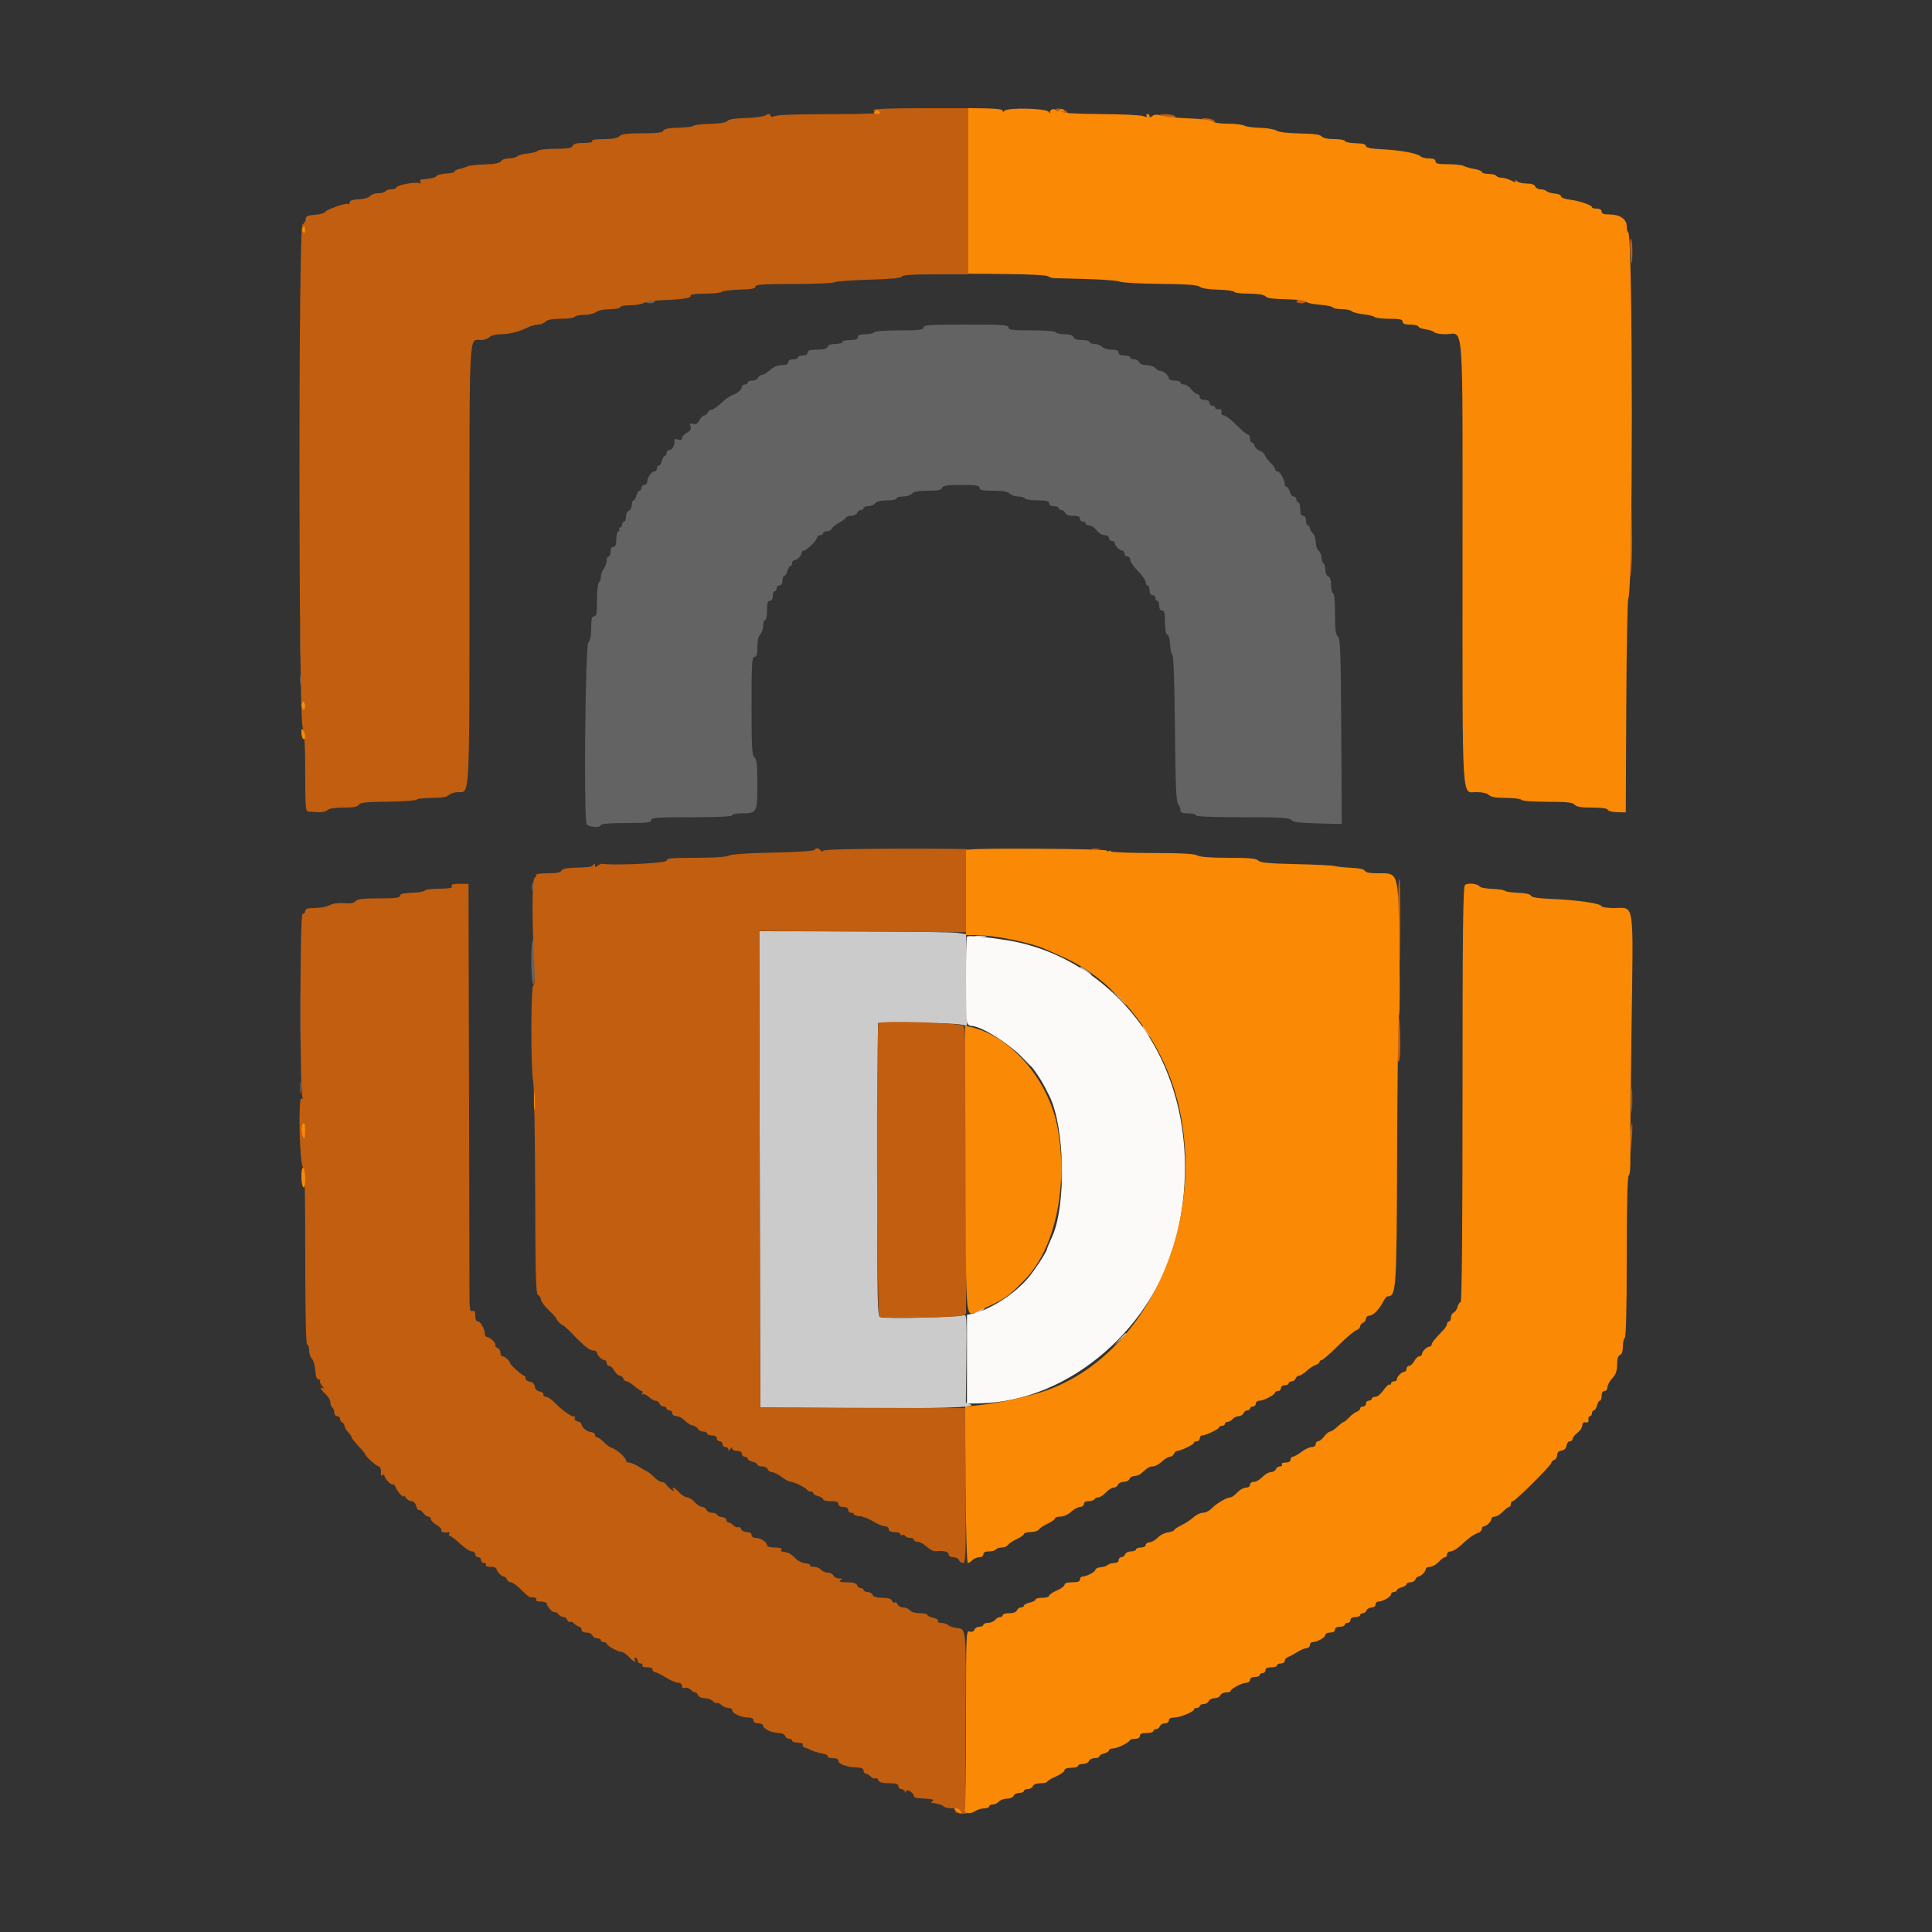 <svg id="svg" version="1.1" xmlns="http://www.w3.org/2000/svg" xmlns:xlink="http://www.w3.org/1999/xlink" width="400" height="400" viewBox="0, 0, 400,400"><rect x="0" y="0" width="400" height="400" fill="#333333" stroke="none"/><g id="svgg"><path id="path0" d="M133.800 62.400 C 133.660 62.627,133.996 62.800,134.576 62.800 C 135.139 62.800,135.600 62.620,135.600 62.400 C 135.600 62.180,135.251 62.000,134.824 62.000 C 134.397 62.000,133.936 62.180,133.800 62.400 M191.200 67.800 C 191.200 68.301,190.380 68.400,186.224 68.400 C 183.337 68.400,181.143 68.568,181.000 68.800 C 180.864 69.020,180.043 69.200,179.176 69.200 C 178.042 69.200,177.600 69.368,177.600 69.800 C 177.600 70.233,177.156 70.400,176.000 70.400 C 175.120 70.400,174.400 70.580,174.400 70.800 C 174.400 71.020,173.764 71.200,172.987 71.200 C 172.101 71.200,171.489 71.423,171.345 71.800 C 171.183 72.220,170.528 72.400,169.157 72.400 C 167.684 72.400,167.200 72.548,167.200 73.000 C 167.200 73.373,166.822 73.600,166.200 73.600 C 165.650 73.600,165.200 73.780,165.200 74.000 C 165.200 74.220,164.750 74.400,164.200 74.400 C 163.578 74.400,163.200 74.627,163.200 75.000 C 163.200 75.414,162.784 75.600,161.858 75.600 C 160.982 75.600,160.143 75.947,159.438 76.600 C 158.844 77.150,158.092 77.600,157.767 77.600 C 157.441 77.600,157.071 77.870,156.945 78.200 C 156.818 78.530,156.284 78.800,155.757 78.800 C 155.231 78.800,154.800 78.980,154.800 79.200 C 154.800 79.420,154.530 79.600,154.200 79.600 C 153.870 79.600,153.600 79.793,153.600 80.029 C 153.600 80.645,152.708 81.448,151.651 81.784 C 151.149 81.943,150.107 82.687,149.335 83.437 C 148.563 84.186,147.671 84.800,147.353 84.800 C 147.035 84.800,146.671 85.070,146.545 85.400 C 146.418 85.730,146.094 86.000,145.825 86.000 C 145.556 86.000,145.093 86.452,144.797 87.005 C 144.408 87.732,144.047 87.942,143.490 87.765 C 142.869 87.568,142.768 87.669,142.965 88.290 C 143.142 88.847,142.932 89.208,142.205 89.597 C 141.652 89.893,141.200 90.387,141.200 90.695 C 141.200 91.078,140.940 91.171,140.374 90.992 C 139.805 90.811,139.576 90.896,139.637 91.265 C 139.777 92.109,139.168 93.200,138.557 93.200 C 138.251 93.200,138.000 93.470,138.000 93.800 C 138.000 94.130,137.840 94.400,137.643 94.400 C 137.447 94.400,137.174 94.850,137.036 95.400 C 136.898 95.950,136.608 96.400,136.392 96.400 C 136.177 96.400,136.000 96.670,136.000 97.000 C 136.000 97.330,135.795 97.600,135.544 97.600 C 134.929 97.600,134.028 98.835,134.013 99.700 C 134.006 100.085,133.730 100.400,133.400 100.400 C 133.070 100.400,132.800 100.670,132.800 101.000 C 132.800 101.330,132.623 101.600,132.408 101.600 C 132.192 101.600,131.902 102.050,131.764 102.600 C 131.626 103.150,131.353 103.600,131.157 103.600 C 130.960 103.600,130.800 104.031,130.800 104.557 C 130.800 105.084,130.530 105.618,130.200 105.745 C 129.870 105.871,129.600 106.431,129.600 106.987 C 129.600 107.544,129.420 108.000,129.200 108.000 C 128.980 108.000,128.800 108.270,128.800 108.600 C 128.800 108.930,128.609 109.200,128.376 109.200 C 128.143 109.200,128.064 109.380,128.200 109.600 C 128.336 109.820,128.257 110.000,128.024 110.000 C 127.791 110.000,127.600 110.720,127.600 111.600 C 127.600 112.756,127.433 113.200,127.000 113.200 C 126.627 113.200,126.400 113.578,126.400 114.200 C 126.400 114.750,126.220 115.200,126.000 115.200 C 125.780 115.200,125.594 115.605,125.587 116.100 C 125.580 116.595,125.310 117.349,124.987 117.776 C 124.664 118.204,124.400 118.958,124.400 119.453 C 124.400 119.948,124.220 120.464,124.000 120.600 C 123.780 120.736,123.600 122.367,123.600 124.224 C 123.600 126.958,123.486 127.600,123.000 127.600 C 122.533 127.600,122.400 128.137,122.400 130.029 C 122.400 131.654,122.202 132.656,121.800 133.057 C 121.182 133.675,120.846 169.012,121.443 170.567 C 121.712 171.270,124.400 171.481,124.400 170.800 C 124.400 170.554,126.400 170.400,129.600 170.400 C 133.956 170.400,134.800 170.303,134.800 169.800 C 134.800 169.286,136.000 169.200,143.200 169.200 C 148.533 169.200,151.600 169.054,151.600 168.800 C 151.600 168.580,152.422 168.400,153.426 168.400 C 156.739 168.400,156.800 168.293,156.800 162.435 C 156.800 158.357,156.676 157.195,156.200 156.800 C 155.696 156.381,155.600 154.686,155.600 146.151 C 155.600 137.395,155.682 136.000,156.200 136.000 C 156.654 136.000,156.800 135.508,156.800 133.971 C 156.800 132.702,157.024 131.718,157.400 131.343 C 157.730 131.013,158.000 130.216,158.000 129.571 C 158.000 128.927,158.180 128.400,158.400 128.400 C 158.620 128.400,158.800 127.500,158.800 126.400 C 158.800 124.889,158.947 124.400,159.400 124.400 C 159.773 124.400,160.000 124.022,160.000 123.400 C 160.000 122.850,160.180 122.400,160.400 122.400 C 160.620 122.400,160.800 122.130,160.800 121.800 C 160.800 121.470,161.070 121.200,161.400 121.200 C 161.773 121.200,162.000 120.822,162.000 120.200 C 162.000 119.650,162.177 119.200,162.392 119.200 C 162.608 119.200,162.898 118.750,163.036 118.200 C 163.174 117.650,163.447 117.200,163.643 117.200 C 163.840 117.200,164.000 116.930,164.000 116.600 C 164.000 116.270,164.193 116.000,164.429 116.000 C 164.982 116.000,166.000 114.982,166.000 114.429 C 166.000 114.193,166.194 114.000,166.431 114.000 C 166.991 114.000,169.200 111.791,169.200 111.231 C 169.200 110.994,169.470 110.800,169.800 110.800 C 170.130 110.800,170.400 110.620,170.400 110.400 C 170.400 110.180,170.766 110.000,171.213 110.000 C 171.659 110.000,172.120 109.753,172.236 109.450 C 172.352 109.148,173.066 108.567,173.823 108.159 C 174.581 107.752,175.200 107.279,175.200 107.109 C 175.200 106.939,175.656 106.800,176.213 106.800 C 176.769 106.800,177.329 106.530,177.455 106.200 C 177.582 105.870,177.936 105.600,178.243 105.600 C 178.549 105.600,178.800 105.420,178.800 105.200 C 178.800 104.980,179.228 104.800,179.751 104.800 C 180.274 104.800,180.926 104.530,181.200 104.200 C 181.518 103.817,182.403 103.600,183.649 103.600 C 184.722 103.600,185.600 103.420,185.600 103.200 C 185.600 102.980,186.208 102.800,186.951 102.800 C 187.694 102.800,188.526 102.530,188.800 102.200 C 189.155 101.773,190.093 101.600,192.062 101.600 C 194.149 101.600,194.881 101.453,195.055 101.000 C 195.237 100.526,196.072 100.400,199.043 100.400 C 202.116 100.400,202.800 100.509,202.800 101.000 C 202.800 101.477,203.381 101.600,205.629 101.600 C 207.610 101.600,208.637 101.780,209.057 102.200 C 209.387 102.530,210.174 102.800,210.805 102.800 C 211.436 102.800,212.064 102.980,212.200 103.200 C 212.336 103.420,213.517 103.600,214.824 103.600 C 216.669 103.600,217.200 103.734,217.200 104.200 C 217.200 104.573,217.578 104.800,218.200 104.800 C 218.750 104.800,219.200 104.980,219.200 105.200 C 219.200 105.420,219.451 105.600,219.757 105.600 C 220.064 105.600,220.418 105.870,220.545 106.200 C 220.689 106.577,221.301 106.800,222.187 106.800 C 223.176 106.800,223.600 106.980,223.600 107.400 C 223.600 107.730,223.870 108.000,224.200 108.000 C 224.530 108.000,224.800 108.180,224.800 108.400 C 224.800 108.620,225.135 108.800,225.544 108.800 C 225.953 108.800,226.626 109.250,227.039 109.800 C 227.453 110.351,228.196 110.800,228.695 110.800 C 229.233 110.800,229.600 111.043,229.600 111.400 C 229.600 111.730,229.870 112.000,230.200 112.000 C 230.530 112.000,230.800 112.193,230.800 112.429 C 230.800 112.982,231.818 114.000,232.371 114.000 C 232.607 114.000,232.800 114.270,232.800 114.600 C 232.800 114.930,233.070 115.200,233.400 115.200 C 233.730 115.200,234.000 115.520,234.000 115.911 C 234.000 116.302,234.714 117.337,235.587 118.211 C 236.460 119.085,237.180 120.115,237.187 120.500 C 237.194 120.885,237.380 121.200,237.600 121.200 C 237.820 121.200,238.000 121.650,238.000 122.200 C 238.000 122.822,238.227 123.200,238.600 123.200 C 238.930 123.200,239.200 123.470,239.200 123.800 C 239.200 124.130,239.380 124.400,239.600 124.400 C 239.820 124.400,240.000 124.850,240.000 125.400 C 240.000 126.022,240.227 126.400,240.600 126.400 C 241.067 126.400,241.200 126.935,241.200 128.813 C 241.200 130.374,241.376 131.293,241.700 131.417 C 241.985 131.526,242.231 132.408,242.272 133.463 C 242.311 134.483,242.519 135.426,242.734 135.559 C 242.973 135.707,243.178 141.658,243.262 150.881 C 243.366 162.258,243.523 166.083,243.900 166.460 C 244.175 166.735,244.400 167.284,244.400 167.680 C 244.400 168.253,244.726 168.400,246.000 168.400 C 246.880 168.400,247.600 168.580,247.600 168.800 C 247.600 169.056,251.085 169.200,257.256 169.200 C 265.189 169.200,266.991 169.303,267.356 169.776 C 267.691 170.210,269.033 170.383,272.800 170.476 L 277.800 170.600 277.693 151.400 C 277.602 134.980,277.501 132.136,276.993 131.756 C 276.534 131.412,276.400 130.352,276.400 127.056 C 276.400 124.485,276.242 122.800,276.000 122.800 C 275.780 122.800,275.600 122.074,275.600 121.187 C 275.600 120.123,275.396 119.497,275.000 119.345 C 274.662 119.215,274.400 118.619,274.400 117.981 C 274.400 117.357,274.220 116.736,274.000 116.600 C 273.780 116.464,273.600 115.935,273.600 115.425 C 273.600 114.915,273.330 114.274,273.000 114.000 C 272.670 113.726,272.400 112.916,272.400 112.200 C 272.400 111.484,272.130 110.674,271.800 110.400 C 271.470 110.126,271.200 109.654,271.200 109.351 C 271.200 109.048,271.020 108.800,270.800 108.800 C 270.580 108.800,270.400 108.350,270.400 107.800 C 270.400 107.178,270.173 106.800,269.800 106.800 C 269.381 106.800,269.200 106.378,269.200 105.400 C 269.200 104.630,269.020 104.000,268.800 104.000 C 268.580 104.000,268.400 103.730,268.400 103.400 C 268.400 103.070,268.150 102.800,267.843 102.800 C 267.537 102.800,267.174 102.350,267.036 101.800 C 266.898 101.250,266.608 100.800,266.392 100.800 C 266.177 100.800,266.000 100.566,266.000 100.280 C 266.000 99.361,265.016 97.606,264.500 97.603 C 264.225 97.601,264.000 97.396,264.000 97.146 C 264.000 96.896,263.585 96.307,263.078 95.837 C 262.571 95.367,262.030 94.654,261.876 94.253 C 261.722 93.852,261.243 93.432,260.811 93.319 C 260.380 93.206,259.918 92.773,259.786 92.357 C 259.654 91.941,259.378 91.600,259.173 91.600 C 258.968 91.600,258.800 91.240,258.800 90.800 C 258.800 90.360,258.618 90.000,258.395 90.000 C 258.172 90.000,257.094 89.100,256.000 88.000 C 254.906 86.900,253.730 86.000,253.388 86.000 C 253.016 86.000,252.812 85.717,252.882 85.300 C 252.963 84.823,252.777 84.637,252.300 84.718 C 251.915 84.782,251.600 84.647,251.600 84.418 C 251.600 84.188,251.330 84.000,251.000 84.000 C 250.670 84.000,250.400 83.730,250.400 83.400 C 250.400 83.027,250.022 82.800,249.400 82.800 C 248.778 82.800,248.400 82.573,248.400 82.200 C 248.400 81.870,248.173 81.600,247.895 81.600 C 247.617 81.600,247.052 81.150,246.639 80.600 C 246.226 80.050,245.553 79.600,245.144 79.600 C 244.735 79.600,244.400 79.420,244.400 79.200 C 244.400 78.980,243.860 78.800,243.200 78.800 C 242.540 78.800,242.000 78.607,242.000 78.371 C 242.000 77.753,240.955 76.800,240.278 76.800 C 239.959 76.800,239.474 76.530,239.200 76.200 C 238.926 75.870,238.113 75.600,237.394 75.600 C 236.600 75.600,235.995 75.364,235.855 75.000 C 235.729 74.670,235.259 74.400,234.813 74.400 C 234.366 74.400,234.000 74.220,234.000 74.000 C 234.000 73.780,233.460 73.600,232.800 73.600 C 232.000 73.600,231.600 73.400,231.600 73.000 C 231.600 72.579,231.175 72.400,230.171 72.400 C 229.386 72.400,228.473 72.130,228.143 71.800 C 227.813 71.470,227.106 71.200,226.571 71.200 C 226.037 71.200,225.600 71.020,225.600 70.800 C 225.600 70.580,224.899 70.400,224.043 70.400 C 223.028 70.400,222.405 70.191,222.255 69.800 C 222.104 69.406,221.480 69.200,220.436 69.200 C 219.562 69.200,218.736 69.020,218.600 68.800 C 218.458 68.569,216.329 68.400,213.576 68.400 C 209.597 68.400,208.800 68.300,208.800 67.800 C 208.800 67.285,207.556 67.200,200.000 67.200 C 192.444 67.200,191.200 67.285,191.200 67.800 M62.131 122.200 C 62.133 123.740,62.205 124.321,62.292 123.491 C 62.379 122.661,62.377 121.401,62.289 120.691 C 62.200 119.981,62.129 120.660,62.131 122.200 M62.151 132.800 C 62.151 135.330,62.216 136.365,62.296 135.100 C 62.375 133.835,62.375 131.765,62.296 130.500 C 62.216 129.235,62.151 130.270,62.151 132.800 M62.093 140.800 C 62.093 141.570,62.175 141.885,62.276 141.500 C 62.376 141.115,62.376 140.485,62.276 140.100 C 62.175 139.715,62.093 140.030,62.093 140.800 M110.093 183.600 C 110.093 184.370,110.175 184.685,110.276 184.300 C 110.376 183.915,110.376 183.285,110.276 182.900 C 110.175 182.515,110.093 182.830,110.093 183.600 M110.006 198.876 C 110.003 201.569,110.170 203.658,110.400 203.800 C 110.927 204.126,110.927 195.616,110.400 194.800 C 110.137 194.394,110.010 195.709,110.006 198.876 M62.169 210.600 C 62.170 215.220,62.228 217.055,62.299 214.678 C 62.370 212.301,62.369 208.521,62.298 206.278 C 62.227 204.035,62.169 205.980,62.169 210.600 M62.120 225.200 C 62.120 226.410,62.195 226.905,62.287 226.300 C 62.378 225.695,62.378 224.705,62.287 224.100 C 62.195 223.495,62.120 223.990,62.120 225.200 " stroke="none" fill="#636363" fill-rule="evenodd"></path><path id="path1" d="M157.298 242.100 L 157.400 291.400 175.800 291.522 C 194.627 291.647,202.606 291.404,200.886 290.758 L 199.971 290.415 200.086 281.203 C 200.186 273.127,200.126 272.026,199.600 272.277 C 198.714 272.700,183.118 273.078,182.297 272.696 C 181.635 272.388,181.601 270.635,181.697 242.085 L 181.800 211.800 189.600 211.800 C 193.890 211.800,198.030 211.935,198.800 212.100 L 200.200 212.399 200.111 202.900 L 200.022 193.400 198.111 193.135 C 197.060 192.989,187.424 192.854,176.698 192.835 L 157.197 192.800 157.298 242.100 M202.105 193.887 C 202.714 193.979,203.614 193.977,204.105 193.882 C 204.597 193.787,204.100 193.711,203.000 193.714 C 201.900 193.717,201.497 193.795,202.105 193.887 M223.600 200.146 C 223.600 200.256,224.140 200.730,224.800 201.200 C 225.460 201.670,226.000 201.964,226.000 201.854 C 226.000 201.744,225.460 201.270,224.800 200.800 C 224.140 200.330,223.600 200.036,223.600 200.146 M231.183 206.100 C 232.164 207.145,233.019 208.000,233.083 208.000 C 233.384 208.000,233.066 207.641,231.300 205.983 L 229.400 204.200 231.183 206.100 M237.200 213.600 C 237.670 214.260,238.144 214.800,238.254 214.800 C 238.364 214.800,238.070 214.260,237.600 213.600 C 237.130 212.940,236.656 212.400,236.546 212.400 C 236.436 212.400,236.730 212.940,237.200 213.600 M211.583 218.900 C 212.564 219.945,213.419 220.800,213.483 220.800 C 213.784 220.800,213.466 220.441,211.700 218.783 L 209.800 217.000 211.583 218.900 M219.750 242.200 C 219.751 244.620,219.816 245.558,219.896 244.285 C 219.976 243.012,219.975 241.032,219.894 239.885 C 219.814 238.738,219.749 239.780,219.750 242.200 M202.400 271.400 C 201.850 271.714,201.580 271.972,201.800 271.972 C 202.020 271.972,202.650 271.714,203.200 271.400 C 203.750 271.086,204.020 270.828,203.800 270.828 C 203.580 270.828,202.950 271.086,202.400 271.400 M231.775 277.300 L 230.600 278.600 231.900 277.425 C 232.615 276.779,233.200 276.194,233.200 276.125 C 233.200 275.816,232.870 276.088,231.775 277.300 " stroke="none" fill="#cccbcb" fill-rule="evenodd"></path><path id="path2" d="M180.800 22.787 C 180.800 23.001,181.052 23.078,181.360 22.960 C 181.667 22.842,182.038 22.938,182.183 23.173 C 182.367 23.471,179.804 23.606,173.724 23.620 C 163.958 23.643,160.698 23.769,160.085 24.147 C 159.856 24.289,159.586 24.179,159.486 23.902 C 159.344 23.508,159.130 23.503,158.493 23.878 C 158.046 24.141,156.178 24.393,154.341 24.437 C 152.151 24.490,150.864 24.697,150.601 25.039 C 150.341 25.378,149.078 25.588,147.000 25.639 C 145.240 25.682,143.704 25.864,143.587 26.042 C 143.469 26.221,142.059 26.400,140.452 26.440 C 138.415 26.492,137.468 26.678,137.323 27.057 C 137.166 27.466,136.094 27.600,132.986 27.600 C 129.849 27.600,128.713 27.744,128.257 28.200 C 127.844 28.613,126.829 28.800,125.005 28.800 C 123.339 28.800,122.445 28.949,122.600 29.200 C 122.752 29.447,122.067 29.600,120.811 29.600 C 119.370 29.600,118.708 29.775,118.545 30.200 C 118.366 30.666,117.581 30.800,115.037 30.800 C 113.235 30.800,111.577 30.983,111.354 31.206 C 111.130 31.430,110.168 31.690,109.215 31.785 C 108.262 31.880,107.293 32.147,107.061 32.379 C 106.830 32.610,106.055 32.800,105.340 32.800 C 104.625 32.800,103.896 33.057,103.720 33.370 C 103.496 33.770,102.504 33.968,100.400 34.034 C 98.750 34.086,97.130 34.268,96.800 34.440 C 96.470 34.611,95.698 34.858,95.084 34.988 C 94.470 35.117,94.047 35.353,94.145 35.512 C 94.243 35.670,93.490 35.855,92.472 35.922 C 91.453 35.989,90.510 36.223,90.375 36.441 C 90.161 36.786,89.344 36.974,87.276 37.154 C 86.983 37.180,86.880 37.405,87.042 37.668 C 87.230 37.972,87.122 38.056,86.734 37.907 C 85.931 37.599,82.234 38.311,82.067 38.806 C 81.993 39.023,81.509 39.200,80.990 39.200 C 80.472 39.200,79.936 39.380,79.800 39.600 C 79.664 39.820,78.998 40.000,78.320 40.000 C 77.643 40.000,76.888 40.263,76.644 40.584 C 76.386 40.924,75.404 41.207,74.300 41.259 C 73.000 41.321,72.400 41.523,72.400 41.898 C 72.400 42.200,72.245 42.351,72.055 42.234 C 71.606 41.957,67.588 43.372,67.244 43.928 C 67.099 44.163,66.164 44.411,65.168 44.478 C 63.709 44.575,63.344 44.750,63.297 45.373 C 63.265 45.798,62.963 46.301,62.626 46.489 C 61.766 46.971,61.794 148.017,62.655 150.600 C 63.027 151.715,63.190 154.596,63.194 160.100 C 63.200 167.339,63.259 168.004,63.900 168.042 C 64.285 168.066,65.209 168.118,65.954 168.160 C 66.699 168.201,67.541 168.002,67.826 167.717 C 68.150 167.392,69.388 167.200,71.152 167.200 C 73.194 167.200,74.049 167.041,74.286 166.618 C 74.545 166.155,75.782 166.024,80.307 165.978 C 83.439 165.947,86.102 165.759,86.224 165.561 C 86.347 165.362,87.774 165.200,89.395 165.200 C 91.482 165.200,92.518 165.025,92.943 164.600 C 93.273 164.270,94.157 164.000,94.907 164.000 C 97.301 164.000,97.200 166.087,97.200 116.753 C 97.200 67.262,97.041 70.400,99.543 70.400 C 100.203 70.400,101.013 70.130,101.343 69.800 C 101.688 69.455,102.665 69.200,103.643 69.200 C 105.437 69.200,107.452 68.690,109.332 67.760 C 109.955 67.452,110.887 67.200,111.404 67.200 C 111.920 67.200,112.613 66.930,112.943 66.600 C 113.353 66.190,114.366 66.000,116.148 66.000 C 117.581 66.000,118.864 65.820,119.000 65.600 C 119.136 65.380,120.012 65.200,120.947 65.200 C 121.882 65.200,122.996 64.936,123.424 64.613 C 123.870 64.275,125.091 64.020,126.300 64.013 C 127.455 64.006,128.400 63.820,128.400 63.600 C 128.400 63.380,129.312 63.200,130.426 63.200 C 131.541 63.200,132.846 62.982,133.326 62.715 C 133.807 62.448,135.640 62.185,137.400 62.130 C 141.357 62.007,143.295 61.677,142.988 61.180 C 142.847 60.952,144.014 60.800,145.896 60.800 C 147.625 60.800,149.211 60.630,149.420 60.422 C 149.629 60.214,151.285 60.009,153.100 59.966 C 155.576 59.907,156.400 59.752,156.400 59.344 C 156.400 58.904,157.897 58.800,164.226 58.800 C 168.531 58.800,172.356 58.640,172.726 58.445 C 173.097 58.250,176.361 58.007,179.980 57.905 C 184.432 57.779,186.610 57.571,186.713 57.260 C 186.821 56.938,188.893 56.800,193.633 56.800 L 200.400 56.800 200.400 39.600 L 200.400 22.400 190.600 22.400 C 184.545 22.400,180.800 22.548,180.800 22.787 M218.606 22.809 C 218.743 23.031,219.010 23.117,219.200 23.000 C 219.390 22.883,219.658 22.970,219.796 23.193 C 219.934 23.417,220.329 23.600,220.673 23.600 C 221.135 23.600,221.187 23.467,220.874 23.089 C 220.367 22.478,218.239 22.216,218.606 22.809 M240.800 24.000 C 242.322 24.487,243.954 24.487,243.200 24.000 C 242.870 23.787,241.970 23.627,241.200 23.646 C 239.917 23.677,239.884 23.707,240.800 24.000 M248.857 24.590 C 248.962 24.696,249.398 24.836,249.824 24.903 C 250.251 24.969,250.848 25.178,251.152 25.367 C 251.536 25.607,251.648 25.544,251.521 25.163 C 251.421 24.862,250.737 24.567,250.002 24.507 C 249.267 24.448,248.752 24.485,248.857 24.590 M63.200 47.680 C 63.200 48.326,63.082 48.442,62.755 48.115 C 62.510 47.870,62.431 47.474,62.578 47.235 C 62.992 46.565,63.200 46.714,63.200 47.680 M337.505 51.723 C 337.720 55.205,337.931 55.479,337.968 52.324 C 337.986 50.852,337.854 49.557,337.676 49.447 C 337.498 49.337,337.421 50.361,337.505 51.723 M268.400 62.400 C 268.400 62.620,268.850 62.800,269.400 62.800 C 269.950 62.800,270.400 62.620,270.400 62.400 C 270.400 62.180,269.950 62.000,269.400 62.000 C 268.850 62.000,268.400 62.180,268.400 62.400 M337.689 110.241 C 337.640 113.344,337.516 117.034,337.413 118.441 L 337.226 121.000 337.623 118.808 C 337.841 117.603,337.965 113.913,337.899 110.608 L 337.778 104.600 337.689 110.241 M63.200 146.224 C 63.200 146.804,63.027 147.140,62.800 147.000 C 62.580 146.864,62.400 146.403,62.400 145.976 C 62.400 145.549,62.580 145.200,62.800 145.200 C 63.020 145.200,63.200 145.661,63.200 146.224 M168.571 175.989 C 168.354 176.206,164.547 176.445,159.979 176.528 C 154.831 176.622,151.456 176.849,150.915 177.139 C 150.373 177.429,147.813 177.600,144.026 177.600 C 138.936 177.600,138.000 177.693,138.000 178.200 C 138.000 178.714,126.921 179.240,124.658 178.833 C 124.470 178.800,124.065 178.980,123.758 179.235 C 123.327 179.593,123.199 179.573,123.194 179.149 C 123.190 178.818,123.071 178.759,122.894 179.000 C 122.526 179.501,122.330 179.534,119.089 179.639 C 117.302 179.697,116.370 179.900,116.231 180.262 C 116.088 180.637,115.227 180.800,113.389 180.800 C 111.939 180.800,110.852 180.961,110.974 181.158 C 111.096 181.355,110.970 181.603,110.694 181.709 C 110.154 181.916,110.109 190.080,110.599 199.300 C 110.769 202.502,110.713 204.000,110.424 204.000 C 109.894 204.000,109.868 221.361,110.394 224.000 C 110.591 224.990,110.775 235.280,110.803 246.867 C 110.846 264.758,110.940 267.968,111.427 268.155 C 111.742 268.276,112.000 268.678,112.000 269.049 C 112.000 269.420,112.720 270.409,113.600 271.246 C 114.480 272.083,115.200 272.878,115.200 273.013 C 115.200 273.329,116.269 274.400,116.585 274.400 C 116.719 274.400,117.953 275.570,119.327 277.000 C 120.929 278.666,122.145 279.600,122.714 279.600 C 123.201 279.600,123.600 279.793,123.600 280.029 C 123.600 280.582,124.618 281.600,125.171 281.600 C 125.407 281.600,125.600 281.870,125.600 282.200 C 125.600 282.530,125.840 282.800,126.132 282.800 C 126.425 282.800,126.906 283.250,127.200 283.800 C 127.494 284.350,127.980 284.800,128.280 284.800 C 128.580 284.800,128.929 285.070,129.055 285.400 C 129.182 285.730,129.491 286.000,129.743 286.000 C 129.994 286.001,130.723 286.451,131.362 287.000 C 132.001 287.550,132.687 288.000,132.886 288.000 C 133.085 288.000,133.119 288.208,132.962 288.462 C 132.800 288.723,132.851 288.816,133.078 288.676 C 133.298 288.539,133.859 288.781,134.323 289.214 C 134.787 289.646,135.425 290.000,135.740 290.000 C 136.056 290.000,136.418 290.270,136.545 290.600 C 136.671 290.930,137.051 291.200,137.387 291.200 C 137.724 291.200,138.000 291.380,138.000 291.600 C 138.000 291.820,138.270 292.000,138.600 292.000 C 138.930 292.000,139.200 292.270,139.200 292.600 C 139.200 292.946,139.562 293.200,140.054 293.200 C 140.524 293.200,141.291 293.605,141.759 294.100 C 142.228 294.595,142.968 295.062,143.405 295.138 C 143.842 295.214,144.344 295.529,144.520 295.838 C 144.696 296.147,145.191 296.400,145.620 296.400 C 146.049 296.400,146.400 296.580,146.400 296.800 C 146.400 297.020,146.850 297.200,147.400 297.200 C 148.022 297.200,148.400 297.427,148.400 297.800 C 148.400 298.130,148.670 298.400,149.000 298.400 C 149.330 298.400,149.600 298.670,149.600 299.000 C 149.600 299.330,149.870 299.600,150.200 299.600 C 150.530 299.600,150.803 299.825,150.806 300.100 C 150.810 300.433,150.942 300.400,151.200 300.000 C 151.458 299.600,151.590 299.567,151.594 299.900 C 151.597 300.175,152.050 300.400,152.600 300.400 C 153.222 300.400,153.600 300.627,153.600 301.000 C 153.600 301.330,153.870 301.600,154.200 301.600 C 154.530 301.600,154.800 301.777,154.800 301.992 C 154.800 302.208,155.250 302.498,155.800 302.636 C 156.350 302.774,156.800 303.047,156.800 303.243 C 156.800 303.440,157.231 303.600,157.757 303.600 C 158.284 303.600,158.818 303.870,158.945 304.200 C 159.071 304.530,159.479 304.800,159.850 304.800 C 160.221 304.800,161.114 305.250,161.836 305.800 C 162.557 306.350,163.414 306.800,163.741 306.800 C 164.429 306.800,166.936 308.056,167.133 308.500 C 167.207 308.665,167.522 308.800,167.833 308.800 C 168.145 308.800,168.400 308.960,168.400 309.157 C 168.400 309.353,168.850 309.626,169.400 309.764 C 169.950 309.902,170.400 310.192,170.400 310.408 C 170.400 310.623,171.120 310.800,172.000 310.800 C 173.156 310.800,173.600 310.967,173.600 311.400 C 173.600 311.773,173.978 312.000,174.600 312.000 C 175.222 312.000,175.600 312.227,175.600 312.600 C 175.600 312.930,175.870 313.200,176.200 313.200 C 176.530 313.200,176.800 313.342,176.800 313.515 C 176.800 313.688,177.349 313.872,178.020 313.923 C 178.692 313.974,179.948 314.462,180.813 315.008 C 181.677 315.554,182.748 316.000,183.192 316.000 C 183.644 316.000,184.000 316.265,184.000 316.600 C 184.000 317.000,184.400 317.200,185.200 317.200 C 185.860 317.200,186.400 317.391,186.400 317.624 C 186.400 317.857,186.568 317.944,186.772 317.817 C 186.977 317.691,187.258 317.770,187.396 317.993 C 187.534 318.217,187.997 318.400,188.424 318.400 C 188.851 318.400,189.200 318.580,189.200 318.800 C 189.200 319.020,189.551 319.200,189.979 319.200 C 190.408 319.200,191.251 319.656,191.852 320.213 C 192.453 320.770,193.227 321.199,193.572 321.167 C 195.333 321.002,196.400 321.241,196.400 321.800 C 196.400 322.166,196.773 322.400,197.357 322.400 C 197.884 322.400,198.418 322.670,198.545 323.000 C 198.671 323.330,199.053 323.600,199.392 323.600 C 199.940 323.600,199.997 321.795,199.905 307.570 L 199.800 291.539 178.600 291.470 L 157.400 291.400 157.298 242.072 L 157.197 192.744 178.599 192.872 L 200.000 193.000 200.000 184.528 C 200.000 176.065,200.001 176.055,200.900 175.866 C 201.395 175.762,194.735 175.692,186.100 175.711 C 175.718 175.733,170.400 175.882,170.400 176.152 C 170.400 176.389,170.199 176.359,169.920 176.080 C 169.338 175.498,169.079 175.481,168.571 175.989 M226.100 175.876 C 226.485 175.976,227.115 175.976,227.500 175.876 C 227.885 175.775,227.570 175.693,226.800 175.693 C 226.030 175.693,225.715 175.775,226.100 175.876 M289.503 188.699 C 289.698 201.389,289.834 202.574,289.917 192.300 C 289.963 186.635,289.865 182.000,289.700 181.999 C 289.535 181.999,289.446 185.014,289.503 188.699 M93.553 183.186 C 93.527 183.304,93.527 183.535,93.553 183.700 C 93.579 183.865,92.355 184.000,90.833 184.000 C 89.312 184.000,88.007 184.170,87.933 184.378 C 87.860 184.585,86.675 184.795,85.300 184.843 C 83.525 184.906,82.800 185.086,82.800 185.466 C 82.800 185.879,81.812 186.000,78.449 186.000 C 75.155 186.000,73.982 186.140,73.621 186.575 C 73.290 186.974,72.567 187.101,71.253 186.990 C 70.083 186.892,68.932 187.054,68.235 187.416 C 67.616 187.737,66.229 188.000,65.154 188.000 C 63.684 188.000,63.200 188.149,63.200 188.600 C 63.200 188.930,62.953 189.200,62.652 189.200 C 62.059 189.200,62.053 226.315,62.645 227.273 C 62.825 227.564,62.742 227.612,62.410 227.406 C 61.703 226.969,62.010 240.970,62.723 241.683 C 63.078 242.038,63.200 246.785,63.200 260.280 C 63.200 272.093,63.339 278.400,63.600 278.400 C 63.820 278.400,64.000 278.927,64.000 279.571 C 64.000 280.216,64.261 281.004,64.581 281.324 C 64.900 281.643,65.215 282.736,65.281 283.752 C 65.363 285.023,65.577 285.599,65.967 285.600 C 66.278 285.600,66.413 285.720,66.266 285.868 C 66.119 286.015,66.314 286.496,66.699 286.936 C 67.085 287.377,67.175 287.606,66.900 287.445 C 66.049 286.948,66.349 287.661,67.400 288.635 C 67.950 289.145,68.400 289.920,68.400 290.357 C 68.400 290.795,68.580 291.264,68.800 291.400 C 69.020 291.536,69.200 291.997,69.200 292.424 C 69.200 292.851,69.470 293.200,69.800 293.200 C 70.130 293.200,70.400 293.455,70.400 293.767 C 70.400 294.078,70.590 294.397,70.822 294.474 C 71.054 294.551,71.286 294.901,71.337 295.251 C 71.388 295.601,71.739 296.196,72.115 296.572 C 72.492 296.949,72.800 297.399,72.800 297.573 C 72.800 297.746,73.430 298.556,74.200 299.373 C 74.970 300.189,75.600 300.960,75.600 301.085 C 75.600 301.471,77.967 303.600,78.396 303.600 C 78.761 303.600,78.985 304.479,78.837 305.330 C 78.806 305.511,78.965 305.545,79.190 305.406 C 79.416 305.267,79.600 305.316,79.600 305.515 C 79.600 306.086,81.053 307.613,81.331 307.335 C 81.469 307.198,81.711 307.426,81.870 307.843 C 82.226 308.773,83.595 310.293,83.612 309.775 C 83.619 309.569,83.808 309.715,84.032 310.100 C 84.256 310.485,84.771 310.800,85.177 310.800 C 85.632 310.800,86.011 311.188,86.168 311.816 C 86.309 312.375,86.565 312.745,86.739 312.638 C 86.912 312.531,87.307 312.793,87.615 313.221 C 87.924 313.650,88.407 314.000,88.688 314.000 C 88.970 314.000,89.200 314.231,89.200 314.514 C 89.200 314.796,89.743 315.348,90.407 315.741 C 91.071 316.133,91.510 316.622,91.383 316.827 C 91.178 317.160,92.048 317.391,92.930 317.237 C 93.111 317.206,93.145 317.365,93.006 317.590 C 92.867 317.816,92.928 318.000,93.143 318.000 C 93.357 318.000,94.305 318.720,95.249 319.600 C 96.192 320.480,97.288 321.200,97.682 321.200 C 98.077 321.200,98.400 321.470,98.400 321.800 C 98.400 322.130,98.670 322.400,99.000 322.400 C 99.330 322.400,99.600 322.670,99.600 323.000 C 99.600 323.330,99.881 323.600,100.224 323.600 C 100.567 323.600,100.736 323.780,100.600 324.000 C 100.456 324.233,100.863 324.400,101.576 324.400 C 102.249 324.400,102.800 324.593,102.800 324.829 C 102.800 325.362,103.810 326.400,104.329 326.400 C 104.541 326.400,104.818 326.670,104.945 327.000 C 105.071 327.330,105.454 327.600,105.795 327.600 C 106.135 327.600,107.070 328.275,107.871 329.100 C 108.672 329.925,109.479 330.623,109.664 330.650 C 109.849 330.678,110.281 330.723,110.624 330.750 C 110.967 330.778,111.136 330.980,111.000 331.200 C 110.856 331.433,111.263 331.600,111.976 331.600 C 112.649 331.600,113.200 331.778,113.200 331.995 C 113.200 332.569,114.492 333.990,114.826 333.784 C 114.982 333.688,115.332 333.877,115.604 334.204 C 115.876 334.532,116.352 334.800,116.662 334.800 C 116.971 334.800,117.328 335.069,117.454 335.398 C 117.581 335.726,117.830 335.905,118.010 335.794 C 118.189 335.683,118.607 335.864,118.939 336.196 C 119.271 336.528,119.736 336.800,119.971 336.800 C 120.207 336.800,120.400 337.070,120.400 337.400 C 120.400 337.775,120.779 338.000,121.413 338.000 C 121.969 338.000,122.529 338.270,122.655 338.600 C 122.782 338.930,123.226 339.200,123.643 339.200 C 124.059 339.200,124.400 339.380,124.400 339.600 C 124.400 339.820,124.670 340.000,125.000 340.000 C 125.330 340.000,125.601 340.135,125.603 340.300 C 125.606 340.708,127.923 342.000,128.652 342.000 C 128.974 342.000,129.655 342.450,130.165 343.000 C 131.080 343.988,131.880 344.376,131.400 343.600 C 131.264 343.380,131.343 343.200,131.576 343.200 C 131.809 343.200,132.000 343.470,132.000 343.800 C 132.000 344.130,132.281 344.400,132.624 344.400 C 132.967 344.400,133.136 344.580,133.000 344.800 C 132.856 345.033,133.263 345.200,133.976 345.200 C 134.671 345.200,135.157 345.393,135.100 345.647 C 135.045 345.893,135.287 346.143,135.637 346.202 C 135.988 346.262,137.019 346.781,137.929 347.355 C 138.839 347.930,139.948 348.400,140.392 348.400 C 140.867 348.400,141.200 348.665,141.200 349.043 C 141.200 349.444,141.421 349.601,141.788 349.460 C 142.112 349.336,142.639 349.496,142.960 349.817 C 143.281 350.138,143.716 350.400,143.929 350.400 C 144.141 350.400,144.418 350.670,144.545 351.000 C 144.676 351.343,145.273 351.600,145.938 351.600 C 146.578 351.600,147.324 351.868,147.596 352.196 C 147.868 352.523,148.236 352.702,148.413 352.592 C 148.590 352.482,149.007 352.664,149.339 352.996 C 149.671 353.328,150.316 353.600,150.771 353.600 C 151.227 353.600,151.601 353.825,151.603 354.100 C 151.607 354.753,153.458 355.600,154.880 355.600 C 155.609 355.600,156.000 355.809,156.000 356.200 C 156.000 356.573,156.378 356.800,157.000 356.800 C 157.550 356.800,158.001 357.025,158.003 357.300 C 158.007 357.945,159.851 358.800,161.237 358.800 C 161.830 358.800,162.418 359.070,162.545 359.400 C 162.671 359.730,163.051 360.000,163.387 360.000 C 163.724 360.000,164.000 360.180,164.000 360.400 C 164.000 360.620,164.551 360.800,165.224 360.800 C 165.943 360.800,166.345 360.966,166.198 361.203 C 166.061 361.424,166.276 361.708,166.675 361.832 C 167.074 361.957,167.693 362.213,168.051 362.402 C 168.409 362.591,169.352 362.867,170.147 363.016 C 170.942 363.166,171.494 363.448,171.373 363.644 C 171.252 363.840,171.703 364.000,172.376 364.000 C 173.152 364.000,173.600 364.203,173.600 364.553 C 173.600 365.033,174.283 365.414,175.800 365.781 C 176.020 365.835,176.785 365.906,177.500 365.939 C 178.362 365.979,178.800 366.202,178.800 366.600 C 178.800 366.930,178.993 367.200,179.229 367.200 C 179.464 367.200,179.929 367.472,180.261 367.804 C 180.593 368.136,181.031 368.304,181.235 368.178 C 181.439 368.052,181.714 368.231,181.846 368.575 C 182.018 369.024,182.637 369.200,184.043 369.200 C 185.516 369.200,186.000 369.348,186.000 369.800 C 186.000 370.130,186.255 370.400,186.567 370.400 C 186.878 370.400,187.224 370.625,187.335 370.900 C 187.496 371.298,187.543 371.297,187.568 370.897 C 187.608 370.262,189.200 371.154,189.200 371.811 C 189.200 372.040,189.515 372.250,189.900 372.276 C 190.285 372.301,191.283 372.370,192.118 372.427 C 193.092 372.494,193.450 372.649,193.118 372.859 C 192.833 373.040,192.690 373.204,192.800 373.224 C 194.595 373.545,195.042 373.682,195.371 374.011 C 195.585 374.225,196.444 374.400,197.280 374.400 C 198.125 374.400,198.800 374.597,198.800 374.843 C 198.800 375.086,198.521 375.178,198.179 375.047 C 197.838 374.916,197.651 374.960,197.765 375.143 C 197.879 375.327,198.563 375.485,199.286 375.495 C 200.009 375.504,200.420 375.442,200.200 375.356 C 199.939 375.254,199.839 368.711,199.912 356.532 C 200.030 336.780,200.078 337.287,198.051 337.051 C 197.328 336.966,196.536 336.696,196.289 336.449 C 196.042 336.202,195.415 336.000,194.896 336.000 C 194.362 336.000,194.061 335.825,194.203 335.595 C 194.342 335.370,193.908 335.082,193.227 334.945 C 192.552 334.810,192.000 334.543,192.000 334.350 C 192.000 334.158,191.302 334.000,190.449 334.000 C 189.558 334.000,188.686 333.745,188.400 333.400 C 188.126 333.070,187.493 332.800,186.994 332.800 C 186.494 332.800,185.978 332.519,185.846 332.175 C 185.714 331.831,185.443 331.650,185.245 331.772 C 185.046 331.895,184.781 331.726,184.654 331.398 C 184.499 330.992,183.856 330.800,182.655 330.800 C 181.451 330.800,180.812 330.608,180.655 330.200 C 180.529 329.870,180.059 329.600,179.613 329.600 C 179.166 329.600,178.800 329.420,178.800 329.200 C 178.800 328.980,178.549 328.800,178.243 328.800 C 177.936 328.800,177.582 328.530,177.455 328.200 C 177.296 327.784,176.639 327.598,175.313 327.594 C 173.930 327.589,173.566 327.480,174.000 327.200 C 174.484 326.887,174.423 326.811,173.687 326.806 C 173.186 326.803,172.671 326.530,172.545 326.200 C 172.418 325.870,171.906 325.600,171.406 325.600 C 170.907 325.600,170.274 325.330,170.000 325.000 C 169.726 324.670,169.063 324.400,168.527 324.400 C 167.991 324.400,167.641 324.257,167.749 324.083 C 167.856 323.909,167.405 323.725,166.745 323.675 C 166.061 323.622,165.139 323.144,164.598 322.560 C 163.767 321.664,163.122 321.348,161.876 321.231 C 161.698 321.214,161.664 321.020,161.800 320.800 C 161.949 320.558,161.404 320.400,160.424 320.400 C 159.475 320.400,158.800 320.210,158.800 319.944 C 158.800 319.272,157.532 318.427,156.500 318.413 C 155.972 318.405,155.600 318.152,155.600 317.800 C 155.600 317.434,155.227 317.200,154.643 317.200 C 154.116 317.200,153.578 316.919,153.446 316.575 C 153.314 316.231,153.039 316.052,152.835 316.178 C 152.631 316.304,152.193 316.136,151.861 315.804 C 151.529 315.472,151.064 315.200,150.829 315.200 C 150.593 315.200,150.400 314.968,150.400 314.685 C 150.400 314.402,149.998 314.140,149.506 314.103 C 149.014 314.066,148.549 313.848,148.473 313.618 C 148.396 313.388,147.918 313.200,147.409 313.200 C 146.901 313.200,146.382 312.930,146.255 312.600 C 146.129 312.270,145.741 312.000,145.393 312.000 C 145.046 312.000,144.345 311.550,143.835 311.000 C 143.325 310.450,142.605 310.000,142.235 310.000 C 141.865 310.000,141.145 309.550,140.635 309.000 C 139.663 307.951,138.939 307.645,139.453 308.500 C 139.840 309.143,138.316 307.981,137.880 307.300 C 137.704 307.025,137.291 306.800,136.961 306.800 C 136.631 306.800,135.965 306.382,135.481 305.870 C 134.996 305.359,134.330 304.817,134.000 304.666 C 133.670 304.515,132.860 304.046,132.200 303.625 C 131.540 303.203,130.685 302.845,130.300 302.829 C 129.915 302.813,129.600 302.596,129.600 302.347 C 129.600 301.780,127.658 300.078,126.638 299.751 C 126.218 299.616,125.478 299.077,124.992 298.553 C 124.506 298.029,123.904 297.600,123.654 297.600 C 123.404 297.600,123.200 297.368,123.200 297.085 C 123.200 296.802,122.838 296.543,122.396 296.510 C 121.541 296.445,120.400 295.511,120.400 294.875 C 120.400 294.665,120.022 294.394,119.560 294.274 C 119.084 294.149,118.837 293.864,118.989 293.617 C 119.138 293.377,119.111 293.225,118.930 293.279 C 118.439 293.426,116.370 291.982,114.953 290.502 C 114.267 289.786,113.412 289.200,113.053 289.200 C 112.694 289.200,112.445 288.979,112.500 288.709 C 112.555 288.440,112.206 288.159,111.725 288.085 C 111.183 288.002,110.802 287.617,110.725 287.075 C 110.646 286.521,110.270 286.153,109.700 286.072 C 109.205 286.002,108.800 285.687,108.800 285.372 C 108.800 285.057,108.660 284.800,108.489 284.800 C 108.105 284.800,105.600 282.540,105.600 282.194 C 105.600 281.783,104.491 280.800,104.029 280.800 C 103.793 280.800,103.600 280.459,103.600 280.043 C 103.600 279.626,103.319 279.178,102.975 279.046 C 102.631 278.914,102.441 278.656,102.554 278.474 C 102.783 278.104,101.413 276.800,100.795 276.800 C 100.578 276.800,100.400 276.538,100.400 276.219 C 100.400 275.217,99.496 273.600,98.936 273.600 C 98.608 273.600,98.400 273.138,98.400 272.413 C 98.400 271.521,98.250 271.283,97.800 271.455 C 97.289 271.651,97.200 271.038,97.197 267.343 C 97.196 264.954,97.151 245.000,97.097 223.000 L 97.000 183.000 95.300 182.986 C 94.365 182.978,93.579 183.068,93.553 183.186 M289.500 210.232 C 289.335 210.398,289.200 212.699,289.200 215.347 C 289.200 218.659,289.329 220.031,289.613 219.747 C 289.864 219.496,289.982 217.489,289.913 214.632 C 289.851 212.046,289.665 210.066,289.500 210.232 M181.900 211.833 C 181.377 212.357,181.533 272.311,182.058 272.636 C 182.717 273.043,197.901 272.818,199.043 272.384 L 200.000 272.020 200.000 242.459 C 200.000 215.463,199.943 212.850,199.339 212.349 C 198.610 211.743,182.468 211.265,181.900 211.833 M337.750 227.800 C 337.751 230.220,337.816 231.158,337.896 229.885 C 337.976 228.612,337.975 226.632,337.894 225.485 C 337.814 224.338,337.749 225.380,337.750 227.800 M63.194 234.300 C 63.189 235.674,63.080 236.034,62.800 235.600 C 62.163 234.614,62.347 232.400,63.067 232.400 C 63.140 232.400,63.197 233.255,63.194 234.300 M337.432 235.832 C 337.277 237.731,337.235 239.368,337.337 239.471 C 337.440 239.573,337.653 238.106,337.811 236.211 C 337.968 234.315,338.011 232.677,337.905 232.571 C 337.799 232.465,337.586 233.932,337.432 235.832 " stroke="none" fill="#c15e0f" fill-rule="evenodd"></path><path id="path3" d="M200.207 193.926 C 199.915 194.219,199.948 210.999,200.243 211.767 C 200.376 212.115,200.739 212.400,201.048 212.400 C 203.626 212.400,211.230 217.656,213.938 221.310 C 215.306 223.156,215.906 224.165,217.263 226.905 C 220.514 233.464,220.787 249.762,217.754 256.239 C 217.230 257.360,216.800 258.386,216.800 258.519 C 216.800 259.062,214.088 263.210,212.690 264.804 C 209.862 268.030,204.822 271.231,201.400 271.973 L 200.200 272.233 200.200 281.416 L 200.200 290.600 203.000 290.536 C 221.580 290.110,239.432 274.574,243.837 255.000 C 246.723 242.173,245.404 229.287,240.110 218.600 C 233.761 205.783,221.844 196.783,208.400 194.652 C 203.906 193.939,200.496 193.637,200.207 193.926 " stroke="none" fill="#fcfaf9" fill-rule="evenodd"></path><path id="path4" d="M200.400 39.521 L 200.400 56.665 208.463 56.736 C 212.897 56.774,216.730 56.976,216.981 57.184 C 217.232 57.392,217.789 57.573,218.218 57.586 C 218.648 57.598,221.729 57.682,225.064 57.771 C 228.399 57.860,231.459 58.103,231.864 58.311 C 232.269 58.519,236.019 58.726,240.198 58.771 C 245.773 58.831,247.956 58.992,248.398 59.375 C 248.765 59.693,250.248 59.927,252.200 59.975 C 253.960 60.018,255.460 60.221,255.533 60.426 C 255.607 60.632,256.966 60.800,258.553 60.800 C 260.227 60.800,261.637 60.997,261.909 61.269 C 262.419 61.779,263.155 61.877,267.400 62.004 C 268.940 62.050,270.313 62.268,270.451 62.489 C 270.589 62.709,271.849 62.979,273.251 63.089 C 274.653 63.198,275.860 63.448,275.933 63.644 C 276.007 63.840,276.826 64.000,277.753 64.000 C 278.681 64.000,279.636 64.196,279.875 64.435 C 280.114 64.674,281.185 64.959,282.255 65.067 C 283.325 65.175,284.371 65.429,284.580 65.632 C 284.789 65.834,286.184 66.000,287.680 66.000 C 289.831 66.000,290.400 66.125,290.400 66.600 C 290.400 67.031,290.841 67.200,291.967 67.200 C 292.828 67.200,293.594 67.383,293.669 67.607 C 293.743 67.830,294.415 68.090,295.160 68.185 C 295.906 68.279,296.706 68.546,296.938 68.778 C 297.170 69.010,298.224 69.200,299.280 69.200 C 303.162 69.200,302.800 64.326,302.800 116.626 C 302.800 167.388,302.597 164.000,305.643 164.000 C 306.900 164.000,307.883 164.226,308.257 164.600 C 308.682 165.025,309.718 165.200,311.805 165.200 C 313.426 165.200,314.864 165.380,315.000 165.600 C 315.144 165.833,317.388 166.000,320.375 166.000 C 324.444 166.000,325.605 166.124,326.000 166.600 C 326.365 167.039,327.332 167.200,329.616 167.200 C 331.608 167.200,332.789 167.366,332.887 167.660 C 332.971 167.912,333.841 168.137,334.820 168.160 L 336.600 168.200 336.703 146.237 C 336.760 134.157,336.953 124.077,337.131 123.837 C 338.098 122.534,338.088 48.749,337.121 48.151 C 336.945 48.042,336.800 47.444,336.800 46.822 C 336.800 45.367,335.369 44.400,333.214 44.400 C 332.046 44.400,331.600 44.234,331.600 43.800 C 331.600 43.427,331.222 43.200,330.600 43.200 C 330.050 43.200,329.600 43.064,329.600 42.898 C 329.600 42.463,326.887 41.551,324.900 41.318 C 323.965 41.209,323.200 40.906,323.200 40.645 C 323.200 40.384,322.618 40.126,321.907 40.072 C 321.195 40.017,320.439 39.799,320.227 39.587 C 320.014 39.374,319.445 39.200,318.963 39.200 C 318.480 39.200,317.982 38.930,317.855 38.600 C 317.706 38.211,317.086 38.000,316.093 38.000 C 315.250 38.000,314.318 37.775,314.021 37.500 C 313.631 37.138,313.557 37.133,313.754 37.483 C 313.938 37.809,313.664 37.777,312.913 37.386 C 312.301 37.066,311.406 36.804,310.924 36.802 C 310.442 36.801,309.936 36.620,309.800 36.400 C 309.664 36.180,308.933 36.000,308.176 36.000 C 307.419 36.000,306.800 35.828,306.800 35.618 C 306.800 35.408,306.125 35.128,305.300 34.996 C 304.475 34.864,303.487 34.586,303.105 34.378 C 302.723 34.170,301.238 34.000,299.805 34.000 C 297.756 34.000,297.200 33.872,297.200 33.400 C 297.200 32.988,296.787 32.800,295.880 32.800 C 295.154 32.800,294.382 32.622,294.164 32.404 C 293.520 31.760,290.052 31.104,286.300 30.917 C 283.787 30.792,282.800 30.597,282.800 30.224 C 282.800 29.870,282.131 29.689,280.702 29.657 C 279.548 29.631,278.543 29.428,278.468 29.205 C 278.394 28.982,277.380 28.800,276.216 28.800 C 274.901 28.800,273.924 28.590,273.639 28.247 C 273.310 27.851,272.030 27.675,269.150 27.630 C 266.621 27.590,264.801 27.370,264.260 27.039 C 263.787 26.749,262.272 26.491,260.893 26.466 C 259.514 26.441,258.041 26.236,257.620 26.010 C 257.198 25.785,255.617 25.600,254.106 25.600 C 252.515 25.600,251.160 25.400,250.883 25.123 C 250.597 24.837,248.775 24.594,246.311 24.514 C 244.059 24.441,241.524 24.195,240.677 23.967 C 239.549 23.663,238.987 23.679,238.569 24.025 C 238.162 24.363,238.000 24.370,238.000 24.049 C 238.000 23.802,237.809 23.600,237.576 23.600 C 237.343 23.600,237.264 23.779,237.399 23.999 C 237.560 24.259,237.312 24.271,236.681 24.031 C 236.150 23.829,232.227 23.643,227.963 23.617 C 222.850 23.586,220.073 23.419,219.805 23.127 C 219.518 22.812,219.564 22.776,219.962 23.003 C 220.347 23.223,220.430 23.172,220.226 22.842 C 220.009 22.490,219.787 22.479,219.400 22.800 C 219.052 23.089,218.786 23.101,218.623 22.837 C 218.283 22.288,217.148 22.769,217.432 23.342 C 217.557 23.594,217.417 23.507,217.121 23.148 C 216.485 22.378,208.428 22.230,207.906 22.978 C 207.706 23.266,207.610 23.255,207.606 22.946 C 207.602 22.646,206.380 22.473,204.000 22.435 L 200.400 22.377 200.400 39.521 M181.000 23.200 C 180.864 23.420,181.134 23.600,181.600 23.600 C 182.066 23.600,182.336 23.420,182.200 23.200 C 182.064 22.980,181.794 22.800,181.600 22.800 C 181.406 22.800,181.136 22.980,181.000 23.200 M62.578 47.235 C 62.431 47.474,62.510 47.870,62.755 48.115 C 63.082 48.442,63.200 48.326,63.200 47.680 C 63.200 46.714,62.992 46.565,62.578 47.235 M62.400 145.976 C 62.400 146.403,62.580 146.864,62.800 147.000 C 63.027 147.140,63.200 146.804,63.200 146.224 C 63.200 145.661,63.020 145.200,62.800 145.200 C 62.580 145.200,62.400 145.549,62.400 145.976 M62.406 151.676 C 62.403 152.268,62.580 152.864,62.800 153.000 C 63.311 153.316,63.311 151.990,62.800 151.200 C 62.497 150.731,62.411 150.834,62.406 151.676 M200.900 175.881 L 200.000 176.056 200.000 184.828 L 200.000 193.600 201.852 193.600 C 205.935 193.600,213.375 195.104,216.600 196.582 C 217.260 196.885,218.844 197.592,220.121 198.153 C 231.278 203.063,241.005 215.597,244.058 229.000 C 250.037 255.242,235.770 283.245,213.587 288.805 C 209.862 289.739,208.933 289.946,206.600 290.363 C 205.280 290.599,203.210 290.891,202.000 291.012 L 199.800 291.232 199.909 307.416 C 199.972 316.746,200.171 323.600,200.380 323.600 C 200.580 323.600,201.013 323.330,201.343 323.000 C 201.673 322.670,202.316 322.400,202.771 322.400 C 203.241 322.400,203.600 322.140,203.600 321.800 C 203.600 321.403,203.997 321.200,204.776 321.200 C 205.423 321.200,206.064 321.020,206.200 320.800 C 206.336 320.580,206.878 320.400,207.404 320.400 C 207.930 320.400,208.504 320.165,208.680 319.878 C 208.856 319.592,209.675 319.043,210.500 318.660 C 211.325 318.276,212.000 317.791,212.000 317.581 C 212.000 317.372,212.621 317.200,213.380 317.200 C 214.139 317.200,214.904 316.965,215.080 316.678 C 215.256 316.392,216.075 315.843,216.900 315.460 C 217.725 315.076,218.400 314.591,218.400 314.381 C 218.400 314.172,218.914 314.000,219.542 314.000 C 220.205 314.000,221.135 313.581,221.762 313.000 C 222.356 312.450,223.192 312.000,223.621 312.000 C 224.049 312.000,224.400 311.730,224.400 311.400 C 224.400 311.031,224.775 310.800,225.376 310.800 C 225.913 310.800,226.464 310.620,226.600 310.400 C 226.736 310.180,227.115 310.000,227.443 310.000 C 227.770 310.000,228.455 309.550,228.965 309.000 C 229.475 308.450,230.192 308.000,230.558 308.000 C 230.925 308.000,231.329 307.730,231.455 307.400 C 231.582 307.070,232.122 306.800,232.655 306.800 C 233.189 306.800,233.729 306.530,233.855 306.200 C 233.982 305.870,234.439 305.600,234.871 305.600 C 235.304 305.600,235.908 305.375,236.215 305.100 C 237.629 303.831,238.016 303.600,238.725 303.600 C 239.142 303.600,239.969 303.150,240.562 302.600 C 241.156 302.050,241.908 301.600,242.233 301.600 C 242.559 301.600,242.929 301.330,243.055 301.000 C 243.182 300.670,243.476 300.400,243.708 300.400 C 244.422 300.400,247.200 299.066,247.200 298.723 C 247.200 298.545,247.470 298.400,247.800 298.400 C 248.130 298.400,248.400 298.130,248.400 297.800 C 248.400 297.470,248.610 297.200,248.866 297.200 C 249.612 297.200,252.400 295.877,252.400 295.523 C 252.400 295.345,252.670 295.200,253.000 295.200 C 253.330 295.200,253.600 295.020,253.600 294.800 C 253.600 294.580,253.848 294.400,254.151 294.400 C 254.454 294.400,254.926 294.130,255.200 293.800 C 255.474 293.470,256.042 293.200,256.462 293.200 C 256.881 293.200,257.329 292.930,257.455 292.600 C 257.582 292.270,257.936 292.000,258.243 292.000 C 258.549 292.000,258.800 291.820,258.800 291.600 C 258.800 291.380,259.070 291.200,259.400 291.200 C 259.730 291.200,260.000 290.930,260.000 290.600 C 260.000 290.270,260.345 290.000,260.768 290.000 C 261.635 290.000,263.994 288.758,263.997 288.300 C 263.999 288.135,264.270 288.000,264.600 288.000 C 264.930 288.000,265.200 287.730,265.200 287.400 C 265.200 287.067,265.556 286.800,266.000 286.800 C 266.440 286.800,266.800 286.620,266.800 286.400 C 266.800 286.180,267.076 286.000,267.413 286.000 C 267.749 286.000,268.129 285.730,268.255 285.400 C 268.382 285.070,268.710 284.800,268.984 284.800 C 269.259 284.800,269.954 284.364,270.529 283.831 C 271.104 283.298,271.940 282.746,272.387 282.604 C 272.834 282.462,273.200 282.178,273.200 281.973 C 273.200 281.768,273.388 281.600,273.618 281.600 C 273.848 281.600,275.391 280.258,277.047 278.618 C 278.703 276.977,280.405 275.525,280.829 275.391 C 281.253 275.256,281.600 274.907,281.600 274.616 C 281.600 274.324,281.870 273.982,282.200 273.855 C 282.530 273.729,282.800 273.349,282.800 273.013 C 282.800 272.676,283.115 272.397,283.500 272.393 C 284.293 272.385,285.541 271.129,286.373 269.500 C 286.682 268.895,287.070 268.400,287.235 268.400 C 289.098 268.400,289.164 267.405,289.264 238.052 C 289.316 222.815,289.492 210.267,289.655 210.166 C 289.818 210.065,289.851 203.821,289.728 196.291 C 289.464 180.180,289.645 180.800,285.205 180.800 C 283.606 180.800,282.708 180.626,282.579 180.290 C 282.456 179.968,281.426 179.738,279.772 179.664 C 278.335 179.599,276.764 179.436,276.280 179.301 C 275.796 179.165,272.181 178.986,268.246 178.902 C 262.720 178.783,260.960 178.618,260.517 178.174 C 260.073 177.730,258.676 177.600,254.345 177.600 C 250.638 177.600,248.452 177.433,247.874 177.105 C 247.257 176.756,244.503 176.609,238.501 176.605 C 233.826 176.602,230.001 176.454,230.001 176.276 C 230.000 176.098,229.832 176.056,229.628 176.183 C 229.423 176.309,229.161 176.260,229.046 176.074 C 228.835 175.733,202.585 175.553,200.900 175.881 M303.300 183.253 C 302.906 183.652,302.800 192.881,302.800 226.680 C 302.800 254.471,302.662 269.600,302.408 269.600 C 302.192 269.600,301.906 270.037,301.772 270.571 C 301.637 271.105,301.274 271.639,300.964 271.759 C 300.654 271.878,300.400 272.341,300.400 272.787 C 300.400 273.234,300.220 273.600,300.000 273.600 C 299.780 273.600,299.600 273.819,299.600 274.086 C 299.600 274.353,299.249 274.938,298.819 275.386 C 296.973 277.309,296.400 278.024,296.400 278.400 C 296.400 278.620,296.207 278.800,295.971 278.800 C 295.418 278.800,294.400 279.818,294.400 280.371 C 294.400 280.607,294.160 280.800,293.868 280.800 C 293.575 280.800,293.094 281.250,292.800 281.800 C 292.506 282.350,292.025 282.800,291.732 282.800 C 291.440 282.800,291.200 283.070,291.200 283.400 C 291.200 283.730,291.007 284.000,290.771 284.000 C 290.218 284.000,289.200 285.018,289.200 285.571 C 289.200 285.807,288.930 286.000,288.600 286.000 C 288.270 286.000,288.000 286.191,288.000 286.424 C 288.000 286.657,287.859 286.760,287.687 286.654 C 287.515 286.547,286.952 287.077,286.435 287.830 C 285.919 288.584,285.160 289.200,284.748 289.200 C 284.337 289.200,284.000 289.380,284.000 289.600 C 284.000 289.820,283.730 290.000,283.400 290.000 C 283.070 290.000,282.800 290.270,282.800 290.600 C 282.800 290.930,282.530 291.200,282.200 291.200 C 281.870 291.200,281.600 291.386,281.600 291.613 C 281.600 291.839,281.285 292.141,280.900 292.283 C 280.515 292.424,279.804 292.959,279.319 293.470 C 278.835 293.982,278.332 294.400,278.202 294.400 C 278.072 294.400,277.480 294.850,276.887 295.400 C 276.293 295.950,275.607 296.400,275.360 296.400 C 275.114 296.400,274.574 296.850,274.161 297.400 C 273.748 297.950,273.183 298.400,272.905 298.400 C 272.627 298.400,272.400 298.670,272.400 299.000 C 272.400 299.340,272.041 299.600,271.573 299.600 C 271.119 299.600,270.157 300.050,269.436 300.600 C 268.714 301.150,267.916 301.600,267.662 301.600 C 267.408 301.600,267.200 301.870,267.200 302.200 C 267.200 302.577,266.820 302.800,266.176 302.800 C 265.596 302.800,265.260 302.973,265.400 303.200 C 265.536 303.420,265.361 303.600,265.011 303.600 C 264.661 303.600,264.271 303.870,264.145 304.200 C 264.018 304.530,263.549 304.800,263.103 304.800 C 262.657 304.800,261.875 305.250,261.365 305.800 C 260.855 306.350,260.070 306.800,259.619 306.800 C 259.158 306.800,258.800 307.062,258.800 307.400 C 258.800 307.746,258.438 308.000,257.946 308.000 C 257.476 308.000,256.675 308.450,256.165 309.000 C 255.655 309.550,255.041 310.000,254.799 310.000 C 254.033 310.000,251.832 311.280,250.919 312.257 C 250.435 312.776,249.606 313.200,249.078 313.200 C 248.549 313.200,247.667 313.617,247.117 314.127 C 246.567 314.636,245.475 315.358,244.691 315.730 C 243.906 316.102,243.205 316.568,243.132 316.766 C 243.059 316.963,242.460 317.186,241.800 317.262 C 241.140 317.338,240.210 317.815,239.733 318.322 C 239.257 318.830,238.492 319.273,238.033 319.307 C 237.575 319.342,237.200 319.602,237.200 319.885 C 237.200 320.168,236.750 320.400,236.200 320.400 C 235.650 320.400,235.200 320.580,235.200 320.800 C 235.200 321.020,234.744 321.200,234.187 321.200 C 233.631 321.200,233.071 321.470,232.945 321.800 C 232.818 322.130,232.464 322.400,232.157 322.400 C 231.851 322.400,231.600 322.670,231.600 323.000 C 231.600 323.359,231.231 323.600,230.680 323.600 C 230.174 323.600,229.581 323.779,229.362 323.998 C 229.144 324.216,228.478 324.436,227.882 324.485 C 227.287 324.534,226.799 324.760,226.797 324.987 C 226.793 325.435,224.964 326.400,224.120 326.400 C 223.834 326.400,223.600 326.670,223.600 327.000 C 223.600 327.433,223.156 327.600,222.000 327.600 C 220.977 327.600,220.400 327.782,220.400 328.106 C 220.400 328.384,219.680 328.923,218.800 329.304 C 217.920 329.686,217.200 330.178,217.200 330.399 C 217.200 330.619,216.570 330.800,215.800 330.800 C 215.030 330.800,214.400 330.966,214.400 331.168 C 214.400 331.371,213.860 331.655,213.200 331.800 C 212.540 331.945,212.000 332.229,212.000 332.432 C 212.000 332.634,211.724 332.800,211.387 332.800 C 211.051 332.800,210.671 333.070,210.545 333.400 C 210.403 333.770,209.795 334.000,208.957 334.000 C 208.211 334.000,207.600 334.180,207.600 334.400 C 207.600 334.620,207.352 334.800,207.049 334.800 C 206.746 334.800,206.274 335.070,206.000 335.400 C 205.726 335.730,205.074 336.000,204.551 336.000 C 204.028 336.000,203.600 336.180,203.600 336.400 C 203.600 336.620,203.234 336.800,202.787 336.800 C 202.341 336.800,201.869 337.075,201.740 337.412 C 201.592 337.798,201.228 337.936,200.753 337.785 C 200.023 337.553,200.000 338.110,200.000 355.740 C 200.000 365.747,199.900 374.196,199.777 374.516 C 199.442 375.388,200.777 375.707,201.842 375.009 C 202.354 374.674,203.228 374.400,203.786 374.400 C 204.344 374.400,204.800 374.220,204.800 374.000 C 204.800 373.780,205.138 373.600,205.551 373.600 C 205.964 373.600,206.526 373.330,206.800 373.000 C 207.074 372.670,207.822 372.400,208.462 372.400 C 209.127 372.400,209.724 372.143,209.855 371.800 C 209.982 371.470,210.516 371.200,211.043 371.200 C 211.569 371.200,212.000 371.020,212.000 370.800 C 212.000 370.580,212.366 370.400,212.813 370.400 C 213.259 370.400,213.729 370.130,213.855 369.800 C 213.997 369.430,214.605 369.200,215.443 369.200 C 216.189 369.200,216.802 369.065,216.804 368.900 C 216.806 368.735,217.616 368.245,218.604 367.810 C 219.592 367.376,220.400 366.791,220.400 366.510 C 220.400 366.194,220.932 366.000,221.800 366.000 C 222.570 366.000,223.200 365.820,223.200 365.600 C 223.200 365.380,223.656 365.200,224.213 365.200 C 224.769 365.200,225.329 364.930,225.455 364.600 C 225.582 364.270,226.116 364.000,226.643 364.000 C 227.169 364.000,227.600 363.840,227.600 363.643 C 227.600 363.447,228.050 363.174,228.600 363.036 C 229.150 362.898,229.600 362.608,229.600 362.392 C 229.600 362.177,229.977 362.000,230.438 362.000 C 231.300 362.000,233.696 360.835,233.933 360.300 C 234.007 360.135,234.502 360.000,235.033 360.000 C 235.626 360.000,236.000 359.768,236.000 359.400 C 236.000 358.981,236.422 358.800,237.400 358.800 C 238.170 358.800,238.800 358.620,238.800 358.400 C 238.800 358.180,239.051 358.000,239.357 358.000 C 239.664 358.000,240.018 357.730,240.145 357.400 C 240.271 357.070,240.741 356.800,241.187 356.800 C 241.643 356.800,242.000 356.536,242.000 356.200 C 242.000 355.817,242.385 355.600,243.066 355.600 C 244.274 355.600,247.200 354.413,247.200 353.923 C 247.200 353.745,247.470 353.600,247.800 353.600 C 248.130 353.600,248.400 353.420,248.400 353.200 C 248.400 352.980,248.766 352.800,249.213 352.800 C 249.659 352.800,250.129 352.530,250.255 352.200 C 250.382 351.870,250.922 351.600,251.455 351.600 C 251.989 351.600,252.529 351.330,252.655 351.000 C 252.782 350.670,253.316 350.400,253.843 350.400 C 254.369 350.400,254.801 350.265,254.803 350.100 C 254.806 349.642,257.165 348.400,258.032 348.400 C 258.455 348.400,258.800 348.130,258.800 347.800 C 258.800 347.427,259.178 347.200,259.800 347.200 C 260.350 347.200,260.800 347.020,260.800 346.800 C 260.800 346.580,261.070 346.400,261.400 346.400 C 261.730 346.400,262.000 346.130,262.000 345.800 C 262.000 345.400,262.400 345.200,263.200 345.200 C 263.860 345.200,264.400 345.020,264.400 344.800 C 264.400 344.580,264.760 344.400,265.200 344.400 C 265.640 344.400,266.000 344.151,266.000 343.847 C 266.000 343.542,266.315 343.184,266.700 343.051 C 267.085 342.918,267.940 342.460,268.600 342.034 C 269.260 341.607,270.115 341.245,270.500 341.229 C 270.885 341.213,271.200 340.930,271.200 340.600 C 271.200 340.270,271.434 340.000,271.720 340.000 C 272.639 340.000,274.394 339.016,274.397 338.500 C 274.399 338.225,274.850 338.000,275.400 338.000 C 276.022 338.000,276.400 337.773,276.400 337.400 C 276.400 337.027,276.778 336.800,277.400 336.800 C 277.950 336.800,278.400 336.620,278.400 336.400 C 278.400 336.180,278.670 336.000,279.000 336.000 C 279.330 336.000,279.600 335.730,279.600 335.400 C 279.600 335.027,279.978 334.800,280.600 334.800 C 281.150 334.800,281.600 334.620,281.600 334.400 C 281.600 334.180,281.851 334.000,282.157 334.000 C 282.464 334.000,282.818 333.730,282.945 333.400 C 283.071 333.070,283.541 332.800,283.987 332.800 C 284.443 332.800,284.800 332.536,284.800 332.200 C 284.800 331.870,285.034 331.600,285.320 331.600 C 286.239 331.600,287.994 330.616,287.997 330.100 C 287.999 329.825,288.270 329.600,288.600 329.600 C 288.930 329.600,289.200 329.440,289.200 329.243 C 289.200 329.047,289.650 328.774,290.200 328.636 C 290.750 328.498,291.200 328.208,291.200 327.992 C 291.200 327.777,291.566 327.600,292.013 327.600 C 292.459 327.600,292.929 327.330,293.055 327.000 C 293.182 326.670,293.459 326.400,293.671 326.400 C 294.190 326.400,295.200 325.362,295.200 324.829 C 295.200 324.593,295.584 324.400,296.054 324.400 C 296.524 324.400,297.325 323.950,297.835 323.400 C 298.345 322.850,298.950 322.400,299.181 322.400 C 299.411 322.400,299.600 322.130,299.600 321.800 C 299.600 321.470,299.945 321.200,300.366 321.200 C 300.787 321.200,301.749 320.615,302.504 319.900 C 304.086 318.402,305.108 317.675,306.100 317.342 C 306.485 317.212,306.800 316.858,306.800 316.553 C 306.800 316.249,306.993 316.000,307.229 316.000 C 307.782 316.000,308.800 314.982,308.800 314.429 C 308.800 314.193,309.115 313.997,309.500 313.993 C 309.885 313.989,310.624 313.539,311.142 312.993 C 311.660 312.447,312.245 312.000,312.442 312.000 C 312.639 312.000,312.800 311.730,312.800 311.400 C 312.800 311.070,312.990 310.800,313.222 310.800 C 313.737 310.800,321.200 303.365,321.200 302.852 C 321.200 302.650,321.470 302.382,321.800 302.255 C 322.130 302.129,322.400 301.672,322.400 301.240 C 322.400 300.731,322.716 300.411,323.300 300.328 C 323.878 300.246,324.246 299.878,324.328 299.300 C 324.398 298.805,324.713 298.400,325.028 298.400 C 325.343 298.400,325.600 298.173,325.600 297.895 C 325.600 297.617,326.050 297.052,326.600 296.639 C 327.150 296.226,327.600 295.545,327.600 295.126 C 327.600 294.623,327.837 294.405,328.300 294.482 C 328.777 294.563,328.963 294.377,328.882 293.900 C 328.818 293.515,328.953 293.200,329.182 293.200 C 329.412 293.200,329.600 292.930,329.600 292.600 C 329.600 292.270,329.777 292.000,329.992 292.000 C 330.208 292.000,330.498 291.550,330.636 291.000 C 330.774 290.450,331.047 290.000,331.243 290.000 C 331.440 290.000,331.600 289.550,331.600 289.000 C 331.600 288.378,331.827 288.000,332.200 288.000 C 332.530 288.000,332.800 287.649,332.800 287.221 C 332.800 286.792,333.250 285.956,333.800 285.362 C 334.551 284.552,334.800 283.846,334.800 282.529 C 334.800 281.339,334.993 280.701,335.400 280.545 C 335.789 280.395,336.000 279.775,336.000 278.781 C 336.000 277.937,336.180 277.136,336.400 277.000 C 336.656 276.842,336.800 270.804,336.800 260.200 C 336.800 249.324,336.941 243.560,337.210 243.394 C 337.449 243.246,337.588 241.695,337.544 239.670 C 337.501 237.762,337.614 225.714,337.793 212.897 C 338.171 185.871,338.481 188.000,334.171 188.000 C 332.794 188.000,331.606 187.818,331.532 187.596 C 331.345 187.035,326.620 186.346,321.478 186.130 C 318.485 186.005,317.095 185.793,316.960 185.440 C 316.836 185.117,315.855 184.897,314.291 184.841 C 312.930 184.792,311.723 184.613,311.609 184.445 C 311.494 184.276,310.321 184.092,309.003 184.036 C 307.685 183.979,306.506 183.771,306.383 183.573 C 305.991 182.938,303.832 182.715,303.300 183.253 M199.905 242.190 C 200.021 275.190,199.774 272.602,202.686 271.349 C 207.825 269.139,208.823 268.461,212.310 264.809 C 218.401 258.432,221.136 245.764,219.012 233.762 C 217.233 223.702,209.339 214.476,200.931 212.629 L 199.800 212.380 199.905 242.190 M110.534 228.000 C 110.534 229.650,110.605 230.325,110.691 229.500 C 110.778 228.675,110.778 227.325,110.691 226.500 C 110.605 225.675,110.534 226.350,110.534 228.000 M62.667 232.667 C 62.271 233.062,62.355 234.912,62.800 235.600 C 63.080 236.034,63.189 235.674,63.194 234.300 C 63.200 232.371,63.142 232.191,62.667 232.667 M62.400 243.553 C 62.400 244.653,62.580 245.664,62.800 245.800 C 63.046 245.952,63.200 245.279,63.200 244.047 C 63.200 242.947,63.020 241.936,62.800 241.800 C 62.554 241.648,62.400 242.321,62.400 243.553 M197.600 374.586 C 197.600 374.688,197.956 374.962,198.391 375.195 C 199.036 375.541,199.139 375.506,198.948 375.009 C 198.741 374.469,197.600 374.111,197.600 374.586 " stroke="none" fill="#fa8905" fill-rule="evenodd"></path></g></svg>